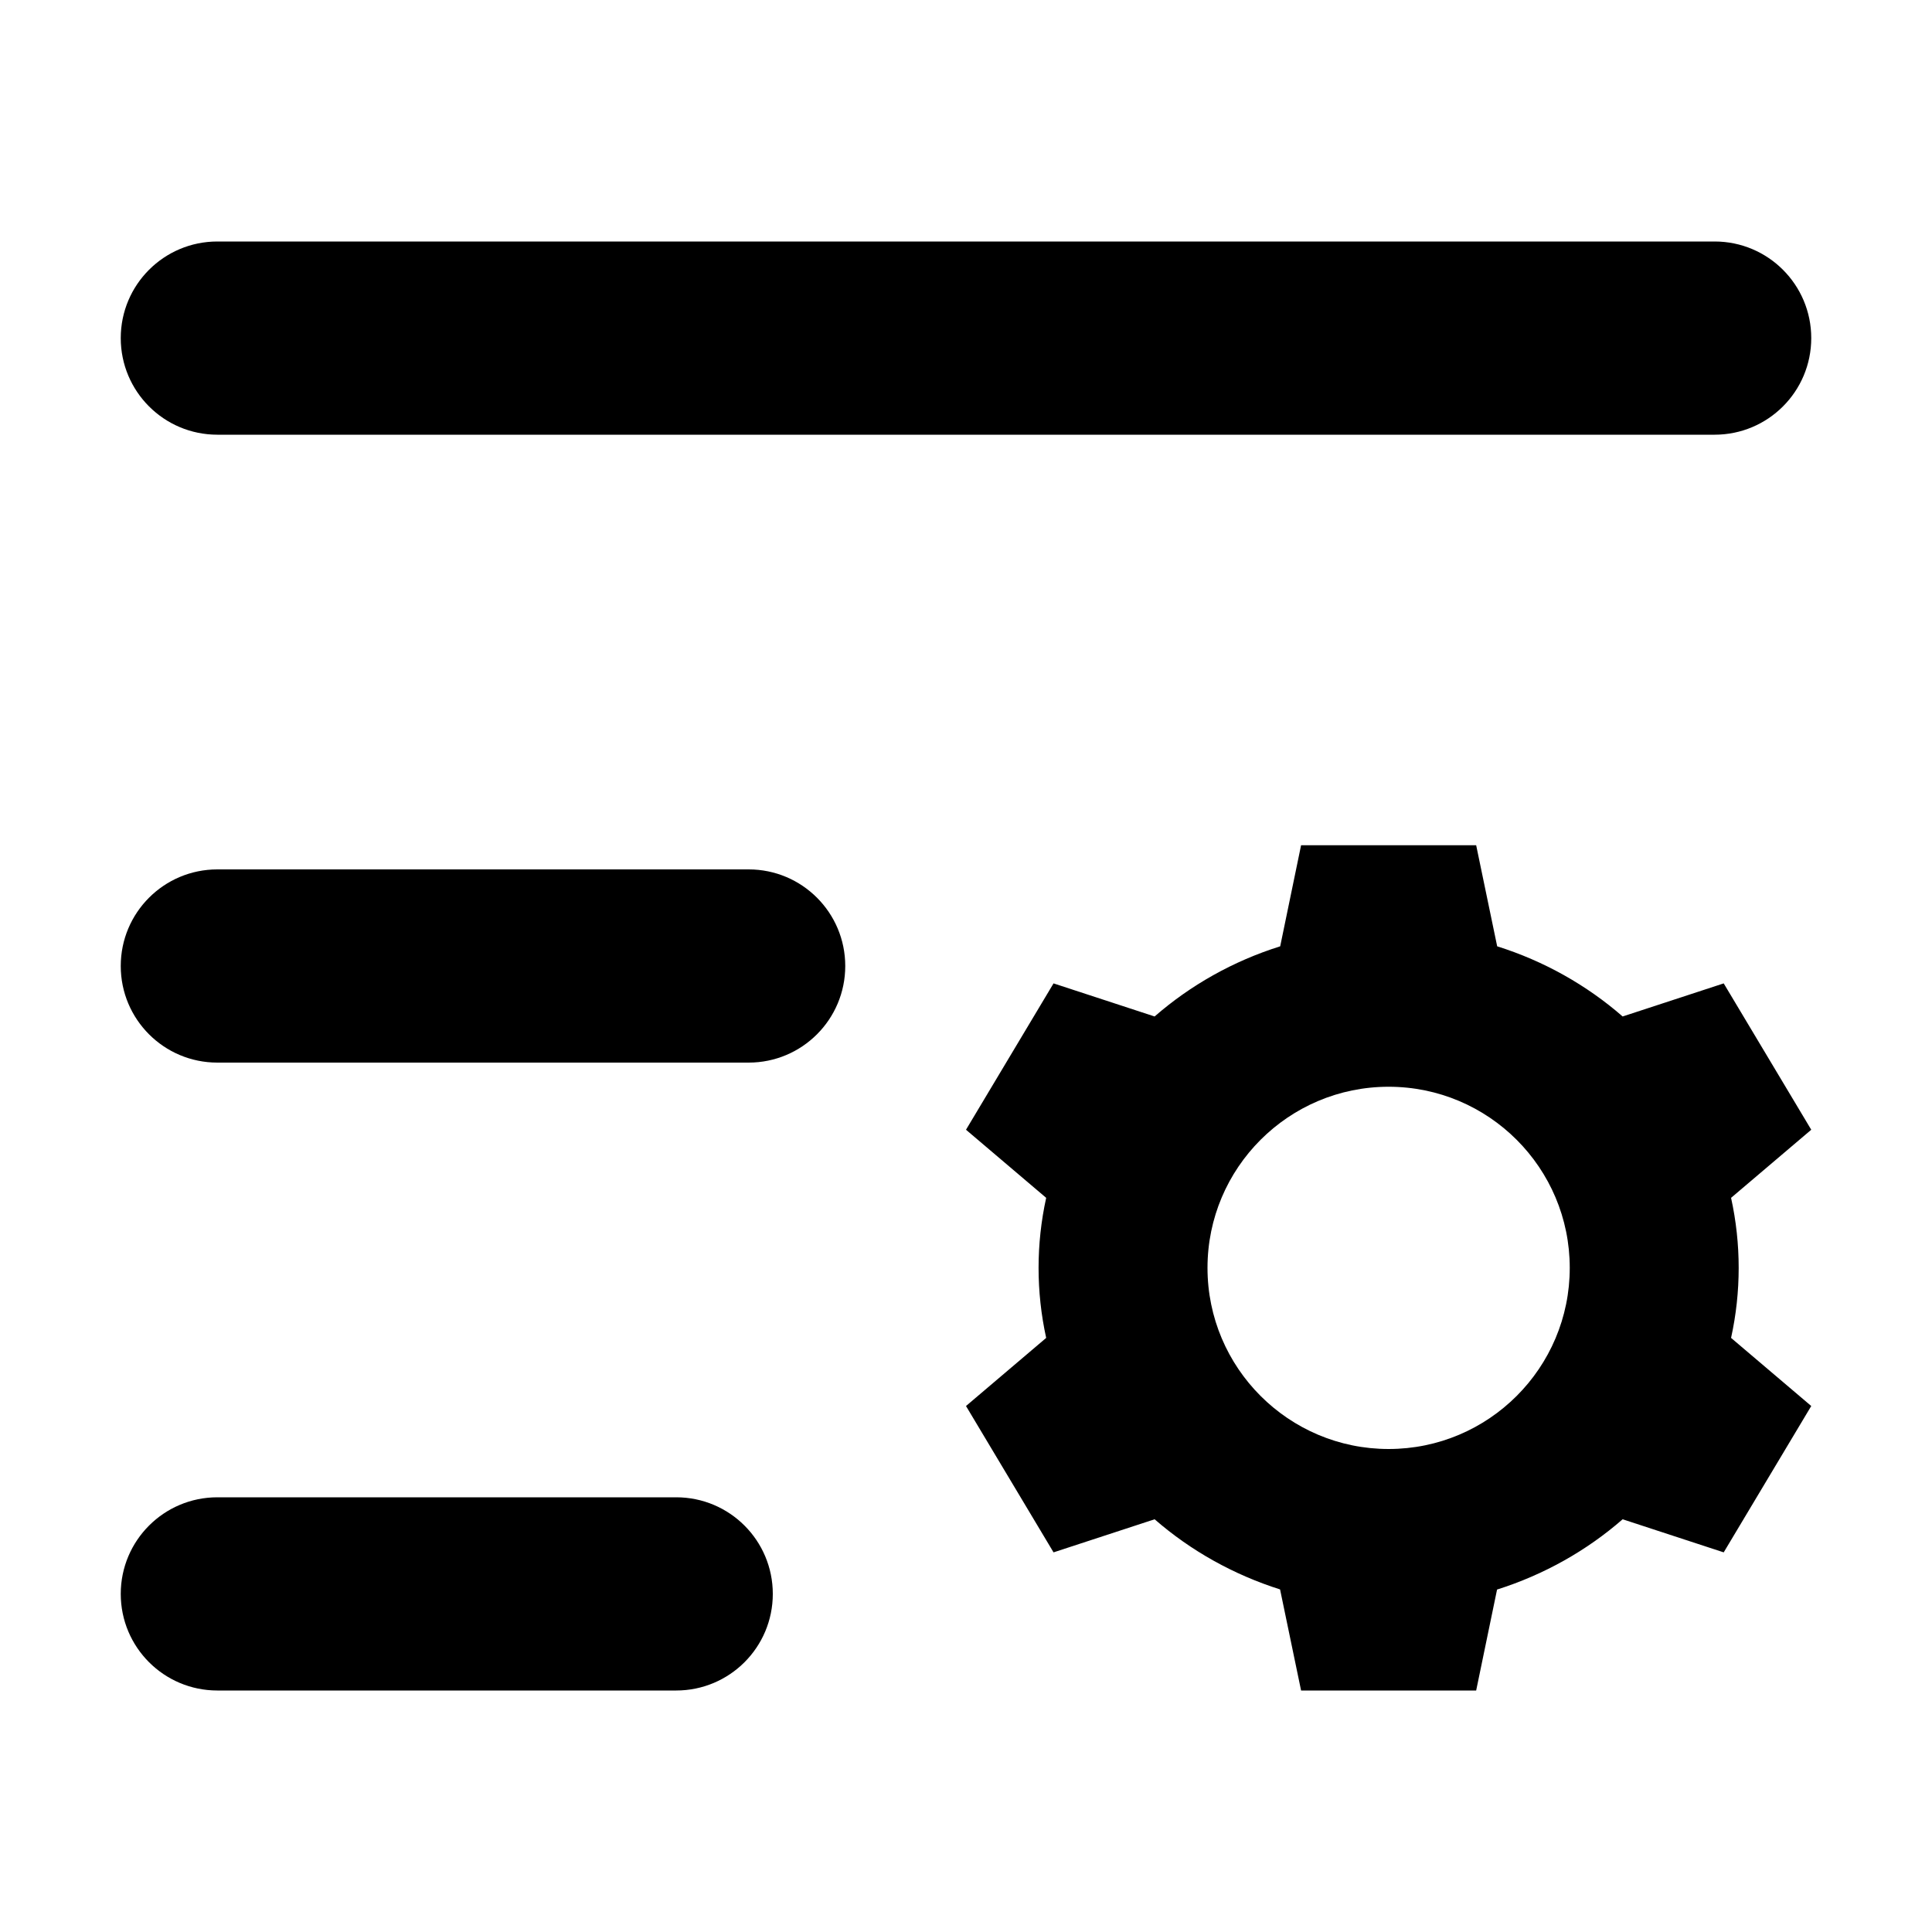 <svg viewBox="0 0 16 16" fill="none" xmlns="http://www.w3.org/2000/svg">
  <path fill-rule="evenodd" clip-rule="evenodd"
    d="M1.8 2C1.358 2 1 2.358 1 2.8C1 3.242 1.358 3.6 1.8 3.6H14.2C14.642 3.6 15 3.242 15 2.8C15 2.358 14.642 2 14.2 2H1.8ZM1.8 7.2C1.358 7.2 1 7.558 1 8C1 8.442 1.358 8.8 1.8 8.8H6.2C6.642 8.8 7 8.442 7 8C7 7.558 6.642 7.2 6.2 7.2H1.8ZM1 13.2C1 12.758 1.358 12.4 1.8 12.4H5.6C6.042 12.4 6.4 12.758 6.4 13.2C6.4 13.642 6.042 14 5.6 14H1.8C1.358 14 1 13.642 1 13.2ZM13.438 8.418L14.275 8.144L15 9.356L14.336 9.92C14.42 10.302 14.42 10.698 14.336 11.08L15 11.644L14.275 12.856L13.438 12.582C13.141 12.841 12.787 13.041 12.398 13.164L12.225 14H10.775L10.601 13.163C10.217 13.041 9.863 12.844 9.562 12.582L8.725 12.856L8 11.644L8.664 11.08C8.58 10.698 8.58 10.302 8.664 9.92L8 9.356L8.725 8.144L9.562 8.418C9.859 8.159 10.213 7.959 10.602 7.837L10.775 7H12.225L12.399 7.837C12.787 7.959 13.141 8.159 13.438 8.418V8.418ZM11.5 12C12.328 12 13 11.328 13 10.5C13 9.672 12.328 9 11.5 9C10.672 9 10 9.672 10 10.5C10 11.328 10.672 12 11.5 12Z"
    fill="currentColor" />
</svg>